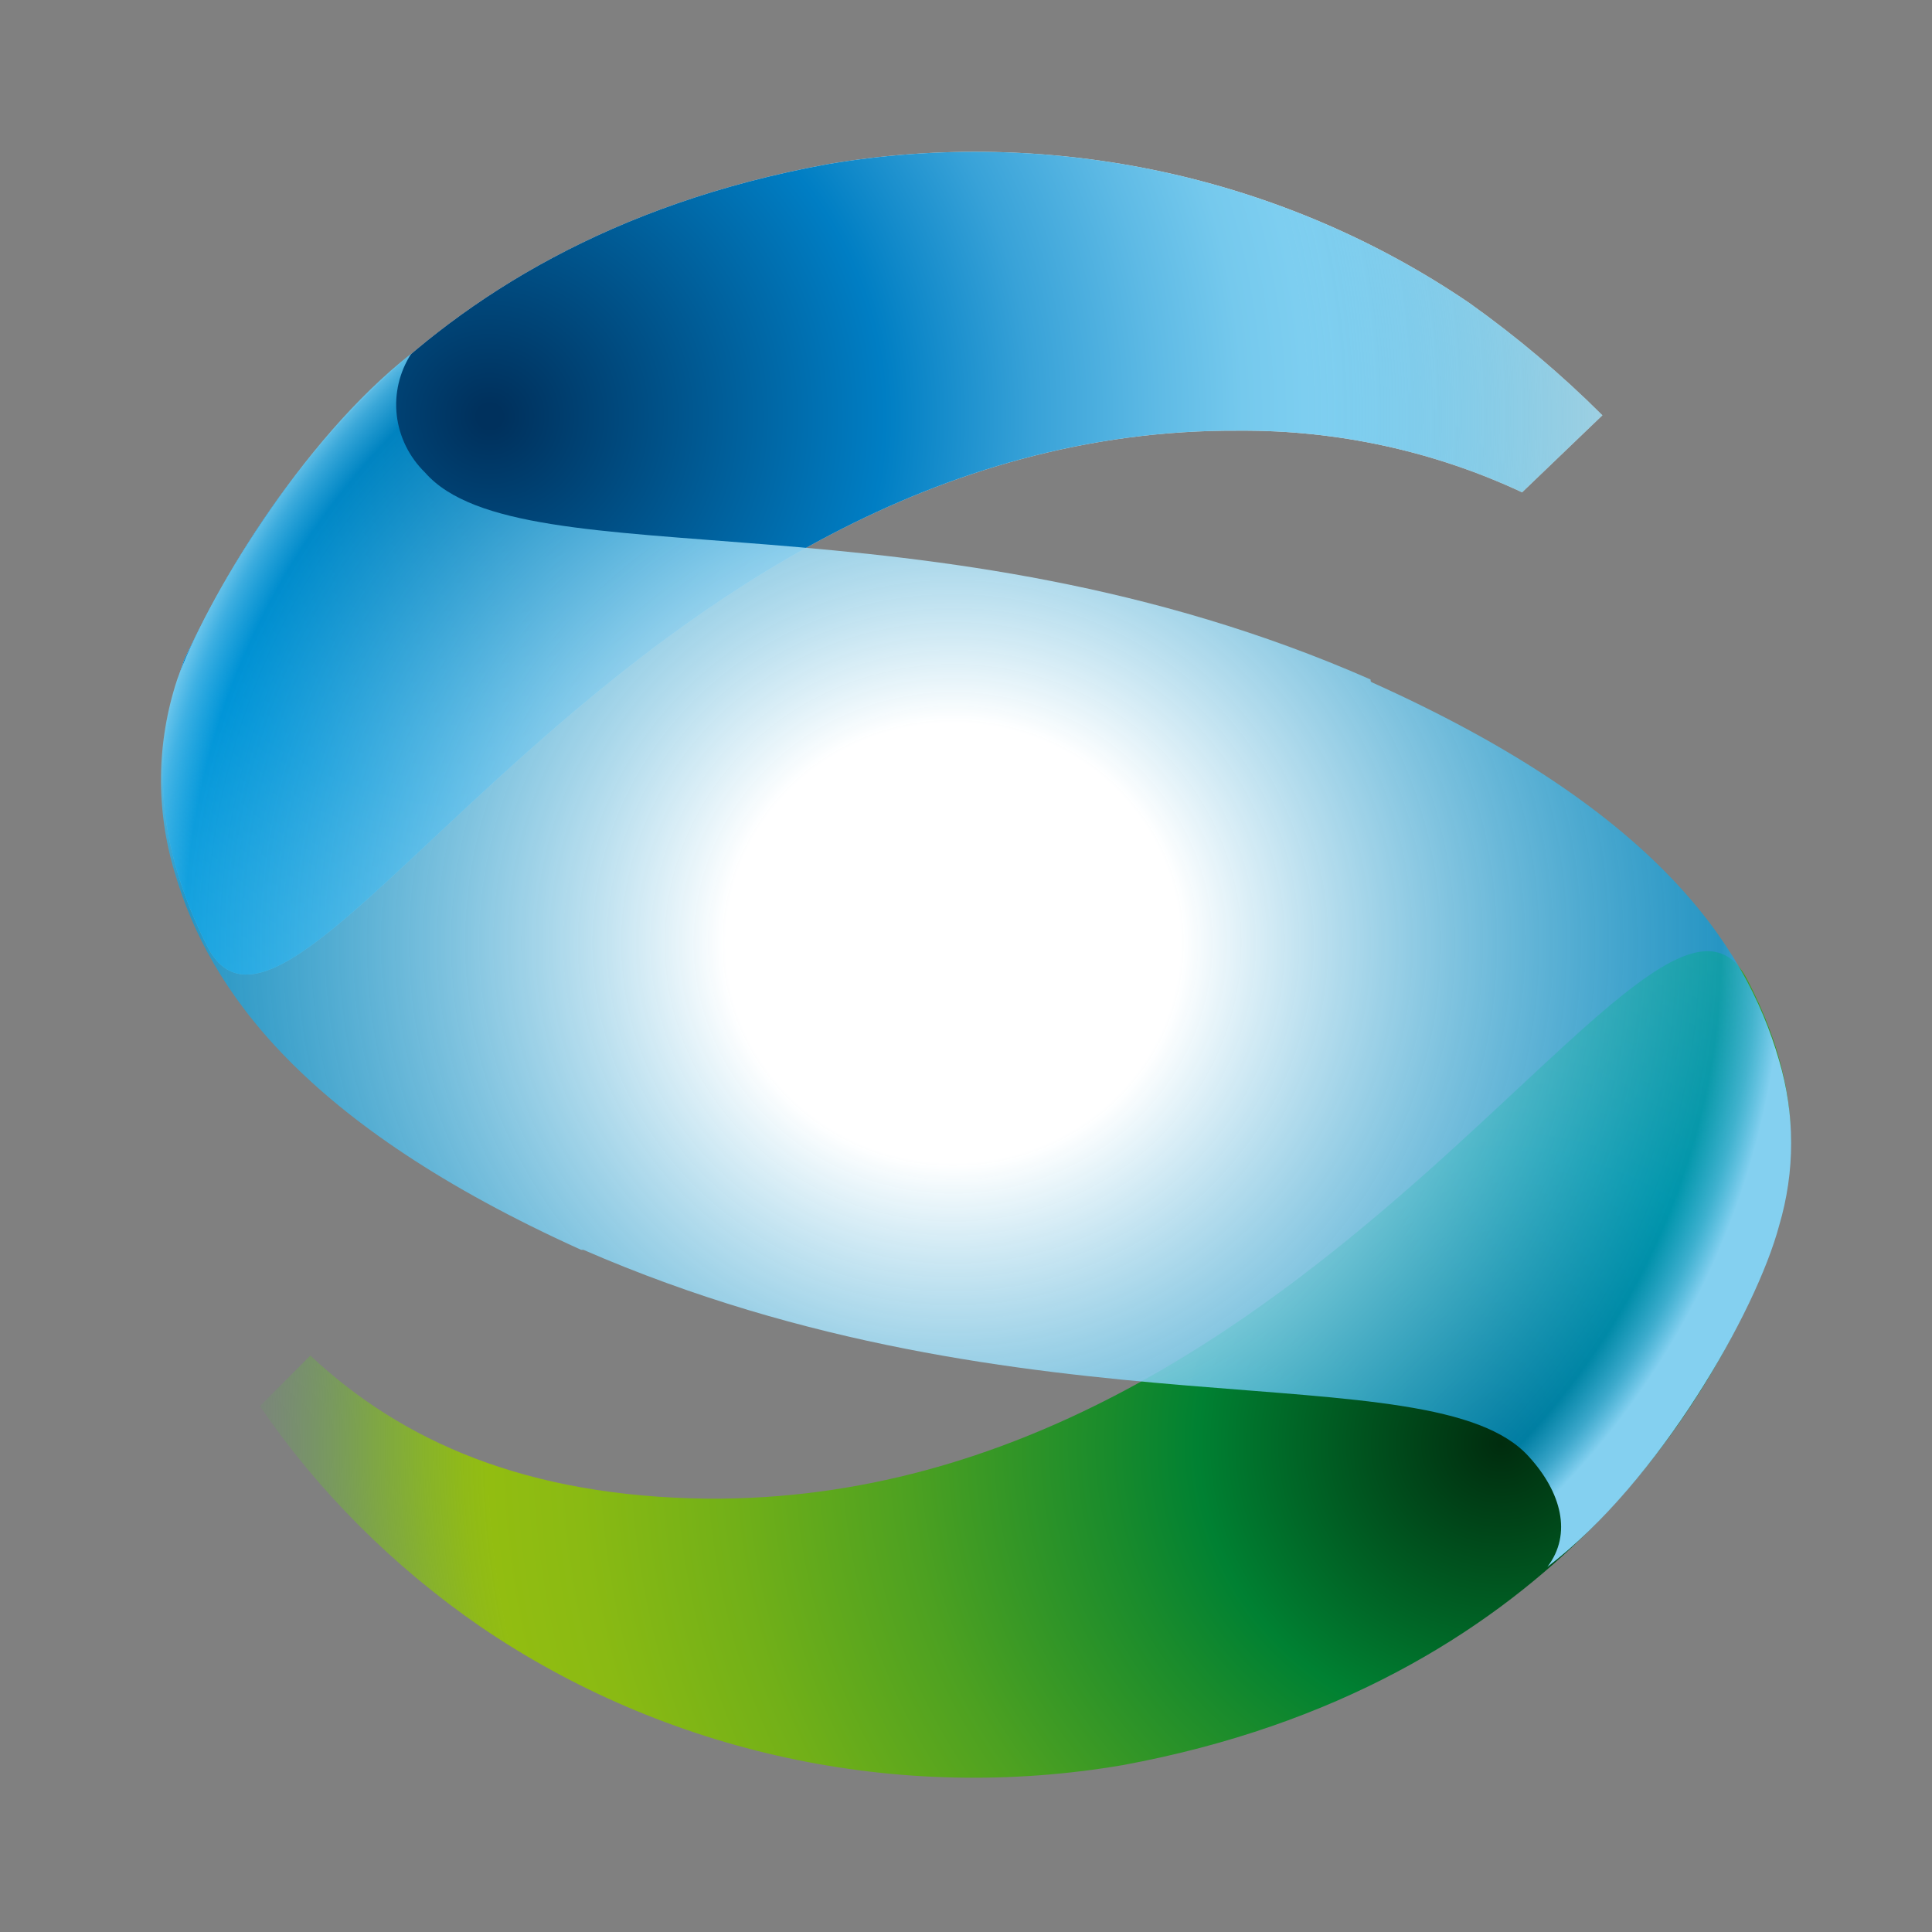 <svg width="24" height="24" viewBox="0 0 24 24" fill="none" xmlns="http://www.w3.org/2000/svg">
<rect x="0" y="0" width="24" height="24" fill="#808080" stroke="none"/>
<path d="M21.702 12.162C20.561 10.001 16.427 18.672 8.787 18.617C6.535 18.59 4.995 17.906 3.855 16.839L3.228 17.468C3.958 18.533 4.886 19.46 5.964 20.204C7.109 20.985 8.405 21.54 9.775 21.836C11.146 22.132 12.564 22.163 13.947 21.927C19.278 20.942 21.246 17.359 21.901 15.772C22.158 15.006 22.614 13.912 21.702 12.162Z" fill="url(#paint0_radial_301_23427)"/>
<path opacity="0.9" d="M19.906 5.159C19.396 4.65 18.843 4.184 18.253 3.764C17.107 2.984 15.812 2.43 14.441 2.134C13.071 1.838 11.653 1.806 10.27 2.041C4.91 3.025 3.028 6.663 2.287 8.195C2.031 8.961 1.745 10.11 2.572 11.751C3.684 13.94 7.761 5.296 15.402 5.35C16.616 5.343 17.817 5.605 18.908 6.116L19.906 5.159Z" fill="url(#paint1_radial_301_23427)"/>
<path d="M19.906 5.159C19.396 4.65 18.843 4.184 18.253 3.764C17.107 2.984 15.812 2.43 14.441 2.134C13.071 1.838 11.653 1.806 10.27 2.041C4.91 3.025 3.028 6.663 2.287 8.195C2.031 8.961 1.745 10.11 2.572 11.751C3.684 13.94 7.761 5.296 15.402 5.35C16.616 5.343 17.817 5.605 18.908 6.116L19.906 5.159Z" fill="url(#paint2_radial_301_23427)"/>
<path d="M22.101 13.173C21.673 11.696 20.505 10.028 17.026 8.469H17.055C17.026 8.469 17.026 8.469 17.026 8.441C11.553 6.034 6.478 7.238 5.28 5.87C5.084 5.678 4.96 5.428 4.929 5.16C4.898 4.892 4.961 4.622 5.109 4.393C3.741 5.46 2.543 7.484 2.201 8.441C1.943 9.223 1.933 10.061 2.173 10.848C2.6 12.298 3.769 13.967 7.219 15.526H7.248C12.778 17.933 17.796 16.757 18.994 18.097C19.393 18.535 19.535 19.054 19.222 19.465C20.619 18.398 21.816 16.292 22.101 15.225C22.3 14.554 22.3 13.844 22.101 13.173Z" fill="url(#paint3_radial_301_23427)"/>
<defs>
<radialGradient id="paint0_radial_301_23427" cx="0" cy="0" r="1" gradientUnits="userSpaceOnUse" gradientTransform="translate(18.591 17.93) scale(15.566 14.935)">
<stop stop-color="#002C0E"/>
<stop offset="0.24" stop-color="#008132"/>
<stop offset="0.31" stop-color="#198B2C"/>
<stop offset="0.47" stop-color="#4DA121"/>
<stop offset="0.61" stop-color="#72B018"/>
<stop offset="0.73" stop-color="#8ABA13"/>
<stop offset="0.8" stop-color="#92BD11"/>
<stop offset="0.82" stop-color="#90BC14" stop-opacity="0.96"/>
<stop offset="0.85" stop-color="#89BB1C" stop-opacity="0.86"/>
<stop offset="0.89" stop-color="#7EB829" stop-opacity="0.68"/>
<stop offset="0.93" stop-color="#6FB53B" stop-opacity="0.44"/>
<stop offset="0.98" stop-color="#5CB052" stop-opacity="0.13"/>
<stop offset="1" stop-color="#54AE5C" stop-opacity="0"/>
</radialGradient>
<radialGradient id="paint1_radial_301_23427" cx="0" cy="0" r="1" gradientUnits="userSpaceOnUse" gradientTransform="translate(11.986 12.616) scale(9.833 9.434)">
<stop offset="0.17" stop-color="#BCCCD4"/>
<stop offset="0.46" stop-color="#DFE7EB" stop-opacity="0.95"/>
<stop offset="0.75" stop-color="#F7F9FA" stop-opacity="0.91"/>
<stop offset="1" stop-color="white" stop-opacity="0.9"/>
</radialGradient>
<radialGradient id="paint2_radial_301_23427" cx="0" cy="0" r="1" gradientUnits="userSpaceOnUse" gradientTransform="translate(6.039 5.186) scale(15.486 14.859)">
<stop offset="0.01" stop-color="#00315D"/>
<stop offset="0.32" stop-color="#007EC4"/>
<stop offset="0.33" stop-color="#0481C5"/>
<stop offset="0.44" stop-color="#38A2D8"/>
<stop offset="0.54" stop-color="#5EBAE5"/>
<stop offset="0.61" stop-color="#75C9ED"/>
<stop offset="0.66" stop-color="#7DCEF0"/>
<stop offset="0.7" stop-color="#7BCDEF" stop-opacity="0.97"/>
<stop offset="0.75" stop-color="#74C9EC" stop-opacity="0.89"/>
<stop offset="0.81" stop-color="#6AC4E7" stop-opacity="0.76"/>
<stop offset="0.88" stop-color="#5BBCE0" stop-opacity="0.57"/>
<stop offset="0.96" stop-color="#48B2D8" stop-opacity="0.34"/>
<stop offset="1" stop-color="#3DACD3" stop-opacity="0.2"/>
</radialGradient>
<radialGradient id="paint3_radial_301_23427" cx="0" cy="0" r="1" gradientUnits="userSpaceOnUse" gradientTransform="translate(11.838 11.713) scale(10.899 10.457)">
<stop offset="0.26" stop-color="white"/>
<stop offset="0.45" stop-color="#B2E2F6" stop-opacity="0.91"/>
<stop offset="0.88" stop-color="#009EE0" stop-opacity="0.7"/>
<stop offset="0.89" stop-color="#13A5E2" stop-opacity="0.74"/>
<stop offset="0.92" stop-color="#46B8E8" stop-opacity="0.86"/>
<stop offset="0.95" stop-color="#84D0F0"/>
</radialGradient>
</defs>
</svg>
